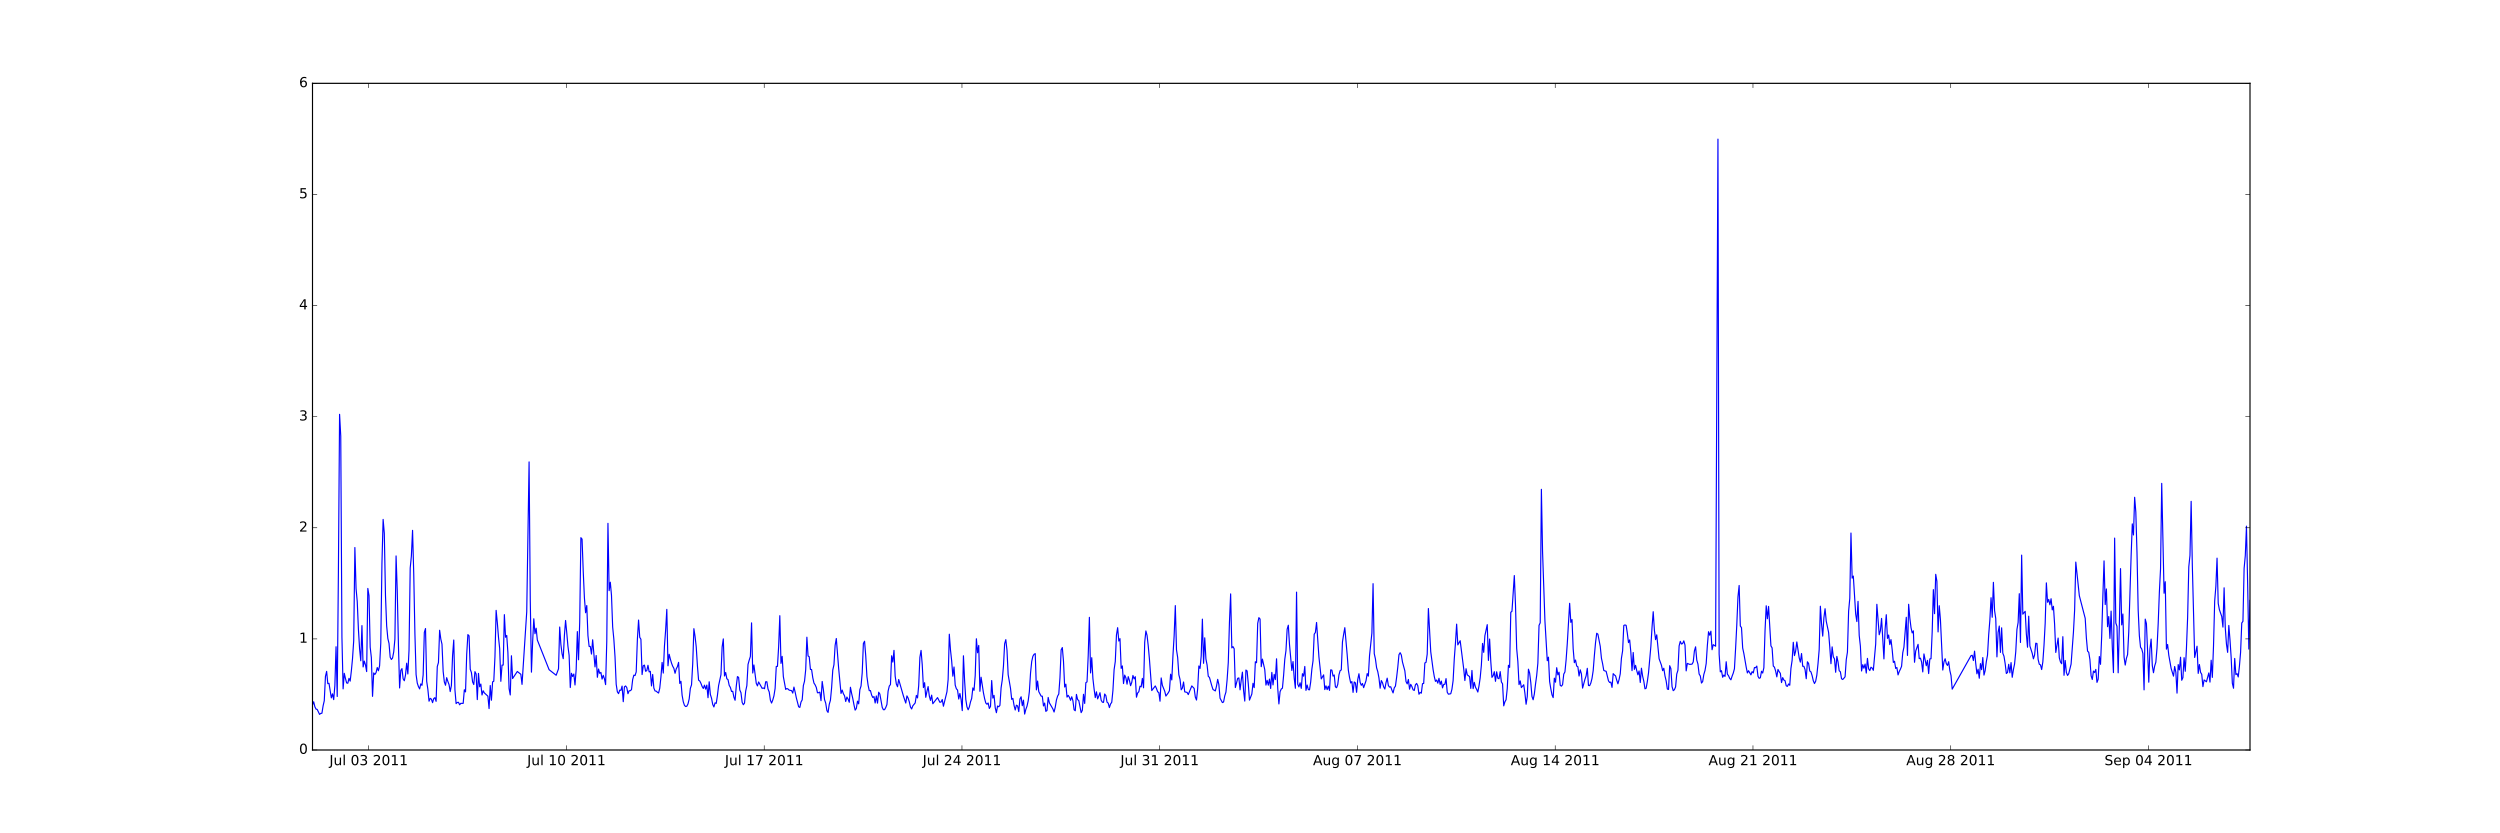 <?xml version="1.0" encoding="utf-8" standalone="no"?>
<!DOCTYPE svg PUBLIC "-//W3C//DTD SVG 1.1//EN"
  "http://www.w3.org/Graphics/SVG/1.1/DTD/svg11.dtd">
<!-- Created with matplotlib (http://matplotlib.org/) -->
<svg height="720pt" version="1.1" viewBox="0 0 2160 720" width="2160pt" xmlns="http://www.w3.org/2000/svg" xmlns:xlink="http://www.w3.org/1999/xlink">
 <defs>
  <style type="text/css">
*{stroke-linecap:butt;stroke-linejoin:round;stroke-miterlimit:100000;}
  </style>
 </defs>
 <g id="figure_1">
  <g id="patch_1">
   <path d="M 0 720 
L 2160 720 
L 2160 0 
L 0 0 
z
" style="fill:#ffffff;"/>
  </g>
  <g id="axes_1">
   <g id="patch_2">
    <path d="M 270 648 
L 1944 648 
L 1944 72 
L 270 72 
z
" style="fill:#ffffff;"/>
   </g>
   <g id="line2d_1">
    <path clip-path="url(#p580dc5f3f7)" d="M 270 609.079 
L 271.017 606.34 
L 272.034 610.63 
L 273.051 612.663 
L 274.068 612.937 
L 276.102 617.218 
L 277.119 616.416 
L 278.136 616.232 
L 279.153 609.891 
L 280.17 605.427 
L 281.187 584.408 
L 282.204 580.084 
L 283.221 590.672 
L 284.238 590.388 
L 286.272 602.959 
L 287.289 599.476 
L 288.306 604.457 
L 289.323 592.337 
L 290.34 558.814 
L 291.357 601.731 
L 292.374 494.921 
L 293.391 357.997 
L 294.408 376.814 
L 295.425 550.406 
L 296.442 595.16 
L 297.459 581.773 
L 298.476 586.234 
L 299.493 590.08 
L 300.51 590.304 
L 301.527 586.089 
L 302.544 588.49 
L 303.561 579.705 
L 304.578 568.989 
L 305.595 553.666 
L 306.612 473.089 
L 307.629 508.424 
L 308.646 519.641 
L 309.663 543.637 
L 310.68 560.477 
L 311.697 570.892 
L 312.714 540.552 
L 313.731 576.213 
L 314.748 571.201 
L 315.765 574.465 
L 316.783 580.229 
L 317.8 508.427 
L 318.817 514.654 
L 319.834 559.12 
L 320.851 568.184 
L 321.868 601.63 
L 322.885 581.424 
L 323.902 582.707 
L 324.919 581.135 
L 325.936 576.766 
L 326.953 579.529 
L 327.97 575.284 
L 328.987 555.552 
L 330.004 486.507 
L 331.021 448.785 
L 332.038 460.826 
L 333.055 514.648 
L 334.072 540.762 
L 335.089 551.649 
L 336.106 555.905 
L 337.123 567.832 
L 338.14 569.796 
L 339.157 568.539 
L 340.174 563.244 
L 341.191 552.228 
L 342.208 480.347 
L 343.225 510.473 
L 344.242 557.404 
L 345.259 594.37 
L 346.276 579.295 
L 347.293 577.671 
L 348.31 586.479 
L 349.327 588.154 
L 350.344 583.283 
L 351.361 573.021 
L 352.378 582.286 
L 353.395 561.686 
L 354.412 490.816 
L 355.429 480.425 
L 356.446 458.247 
L 357.463 495.507 
L 358.48 547.448 
L 359.497 582.838 
L 360.514 590.149 
L 361.531 593.2 
L 362.548 595.196 
L 363.565 590.89 
L 364.582 592.11 
L 365.599 583.116 
L 366.616 546.418 
L 367.633 543.07 
L 368.65 588.558 
L 369.667 595.563 
L 370.684 605.827 
L 371.701 603.367 
L 372.718 604.075 
L 373.735 607.091 
L 374.752 603.54 
L 375.769 602.804 
L 376.786 605.946 
L 377.803 575.959 
L 378.82 572.422 
L 379.837 544.554 
L 380.854 552.142 
L 381.871 556.537 
L 382.888 580.048 
L 383.905 589.185 
L 384.922 592.061 
L 385.939 585.52 
L 386.956 588.785 
L 387.973 591.499 
L 388.99 597.521 
L 390.007 592.273 
L 391.024 566.377 
L 392.041 552.989 
L 393.058 595.962 
L 394.075 607.904 
L 395.092 606.936 
L 396.109 606.795 
L 397.126 608.92 
L 398.143 607.683 
L 400.177 607.721 
L 401.194 595.958 
L 402.211 597.789 
L 403.228 565.362 
L 404.245 548.319 
L 405.262 549.354 
L 406.279 578.211 
L 407.296 581.022 
L 408.313 589.14 
L 409.33 591.424 
L 410.348 580.311 
L 411.365 582.334 
L 412.382 604.442 
L 413.399 581.825 
L 414.416 593.343 
L 415.433 591.011 
L 416.45 600.459 
L 417.467 596.83 
L 418.484 598.678 
L 421.535 601.477 
L 422.552 612.205 
L 423.569 592.318 
L 424.586 604.986 
L 425.603 589.117 
L 426.62 588.627 
L 427.637 567.544 
L 428.654 527.37 
L 429.671 537.837 
L 430.688 550.48 
L 431.705 560.297 
L 432.722 588.643 
L 433.739 574.69 
L 434.756 574.598 
L 435.773 531.073 
L 436.79 550.565 
L 437.807 549.017 
L 438.824 563.847 
L 439.841 594.918 
L 440.858 600.432 
L 441.875 566.607 
L 442.892 586.249 
L 446.96 580.166 
L 450.011 582.59 
L 451.028 591.298 
L 455.096 528.59 
L 457.13 399.112 
L 458.147 517.993 
L 459.164 580.718 
L 460.181 554.856 
L 461.198 534.658 
L 462.215 547.52 
L 463.232 542.795 
L 464.249 552.973 
L 474.419 578.618 
L 480.521 583.41 
L 482.555 577.853 
L 483.572 541.767 
L 484.589 556.692 
L 485.606 564.852 
L 486.623 569.086 
L 487.64 548.98 
L 488.657 536.117 
L 489.674 546.642 
L 490.691 558.358 
L 491.708 566.177 
L 492.725 594.012 
L 493.742 581.735 
L 494.759 584.489 
L 495.776 582.364 
L 496.793 591.814 
L 497.81 578.321 
L 498.827 545.714 
L 499.844 570.02 
L 500.861 537.588 
L 501.878 464.564 
L 502.896 465.769 
L 503.913 493.76 
L 504.93 516.573 
L 505.947 529.402 
L 506.964 523.195 
L 507.981 549.15 
L 508.998 558.477 
L 510.015 558.539 
L 511.032 565.102 
L 512.049 552.792 
L 514.083 576.192 
L 515.1 566.382 
L 516.117 585.165 
L 517.134 578.047 
L 518.151 581.758 
L 519.168 580.972 
L 520.185 586.725 
L 521.202 583.512 
L 522.219 586.429 
L 523.236 591.498 
L 524.253 553.99 
L 525.27 452.186 
L 526.287 510.317 
L 527.304 503.046 
L 528.321 514.39 
L 529.338 541.694 
L 530.355 552.218 
L 531.372 567.502 
L 532.389 591.214 
L 533.406 597.772 
L 534.423 599.288 
L 535.44 596.273 
L 536.457 596.436 
L 537.474 592.799 
L 538.491 606.25 
L 539.508 593.427 
L 540.525 592.669 
L 541.542 594.08 
L 542.559 599.359 
L 543.576 596.833 
L 544.593 596.77 
L 545.61 595.839 
L 546.627 587.142 
L 547.644 583.353 
L 548.661 583.672 
L 549.678 580.539 
L 550.695 552.426 
L 551.712 535.751 
L 552.729 550.646 
L 553.746 552.323 
L 554.763 582.794 
L 555.78 575.219 
L 556.797 574.658 
L 557.814 579.968 
L 558.831 579.407 
L 559.848 574.815 
L 560.865 580.502 
L 561.882 580.049 
L 562.899 592.636 
L 563.916 582.77 
L 564.933 594.491 
L 565.95 596.987 
L 566.967 597.153 
L 567.984 598.102 
L 569.001 598.784 
L 570.018 594.663 
L 571.035 585.013 
L 572.052 572.354 
L 573.069 581.512 
L 574.086 558.213 
L 575.103 544.411 
L 576.12 526.515 
L 577.137 575.22 
L 578.154 565.319 
L 579.171 569.379 
L 580.188 572.941 
L 581.205 575.607 
L 582.222 577.446 
L 583.239 581.708 
L 584.256 577.936 
L 585.273 575.999 
L 586.29 572.293 
L 587.307 590.46 
L 588.324 588.659 
L 589.341 600.707 
L 590.358 606.337 
L 591.375 609.415 
L 592.392 610.458 
L 593.409 610.166 
L 594.426 608.172 
L 595.443 603.914 
L 596.461 594.759 
L 597.478 591.701 
L 598.495 573.661 
L 599.512 543.193 
L 600.529 549.872 
L 601.546 558.969 
L 602.563 575.195 
L 603.58 587.676 
L 604.597 588.396 
L 605.614 590.446 
L 606.631 593.118 
L 607.648 594.822 
L 608.665 592.003 
L 609.682 595.397 
L 610.699 591.929 
L 611.716 602.81 
L 612.733 589.086 
L 613.75 599.993 
L 614.767 603.279 
L 615.784 608.617 
L 616.801 610.792 
L 617.818 607.268 
L 618.835 607.708 
L 619.852 600.897 
L 620.869 592.368 
L 622.903 582.905 
L 623.92 558.957 
L 624.937 552.029 
L 625.954 584.038 
L 626.971 581.035 
L 627.988 586.444 
L 629.005 587.191 
L 630.022 592.124 
L 631.039 593.941 
L 632.056 597.41 
L 633.073 597.285 
L 634.09 602.379 
L 635.107 605.02 
L 636.124 592.978 
L 637.141 584.59 
L 638.158 585.249 
L 639.175 596.155 
L 640.192 598.486 
L 641.209 606.79 
L 642.226 608.871 
L 643.243 607.539 
L 644.26 597.116 
L 645.277 592.387 
L 646.294 574.052 
L 647.311 570.379 
L 648.328 567.19 
L 649.345 538.178 
L 650.362 581.461 
L 651.379 574.542 
L 653.413 590.406 
L 654.43 592.6 
L 655.447 589.22 
L 658.498 594.728 
L 659.515 594.426 
L 660.532 595.021 
L 661.549 589.049 
L 662.566 589.046 
L 663.583 595.392 
L 664.6 597.843 
L 665.617 604.988 
L 666.634 607.427 
L 667.651 604.859 
L 668.668 601.262 
L 669.685 594.859 
L 670.702 575.822 
L 671.719 575.744 
L 672.736 558.802 
L 673.753 531.986 
L 674.77 573.153 
L 675.787 567.134 
L 676.804 584.562 
L 678.838 595.647 
L 679.855 594.861 
L 680.872 595.318 
L 681.889 596.318 
L 683.923 596.679 
L 684.94 598.823 
L 685.957 593.643 
L 686.974 597.838 
L 687.991 602.771 
L 690.026 610.652 
L 691.043 611.217 
L 692.06 606.561 
L 693.077 604.724 
L 694.094 592.394 
L 695.111 588.523 
L 696.128 578.556 
L 697.145 550.558 
L 698.162 566.758 
L 699.179 567.425 
L 700.196 578.366 
L 701.213 578.484 
L 702.23 585.503 
L 703.247 590.142 
L 704.264 591.719 
L 705.281 593.956 
L 706.298 598.557 
L 707.315 598.494 
L 708.332 597.986 
L 709.349 605.378 
L 710.366 588.798 
L 711.383 595.861 
L 712.4 604.467 
L 713.417 607.529 
L 714.434 614.013 
L 715.451 615.508 
L 716.468 608.553 
L 717.485 605.031 
L 718.502 594.323 
L 719.519 578.916 
L 720.536 574.349 
L 721.553 557.54 
L 722.57 551.689 
L 724.604 577.552 
L 726.638 599.1 
L 727.655 596.227 
L 728.672 599.381 
L 729.689 601.138 
L 730.706 606.066 
L 731.723 602.27 
L 732.74 604.04 
L 733.757 606.76 
L 734.774 593.808 
L 735.791 599.084 
L 736.808 603.532 
L 737.825 608.921 
L 738.842 613.549 
L 739.859 612.125 
L 740.876 605.836 
L 741.893 608.129 
L 742.91 595.903 
L 743.927 592.72 
L 744.944 581.4 
L 745.961 555.97 
L 746.978 554.032 
L 747.995 566.654 
L 749.012 584.421 
L 750.029 592.001 
L 751.046 596.758 
L 752.063 596.65 
L 753.08 600.533 
L 754.097 602.618 
L 755.114 601.855 
L 756.131 607.383 
L 757.148 601.314 
L 758.165 607.482 
L 759.182 598.08 
L 760.199 599.668 
L 762.233 611.124 
L 763.25 613.204 
L 764.267 613.181 
L 765.284 611.294 
L 766.301 608.731 
L 767.318 597.156 
L 768.335 592.777 
L 769.352 591.475 
L 770.369 566.614 
L 771.386 572.031 
L 772.403 561.939 
L 773.42 584.138 
L 774.437 590.999 
L 775.454 593.339 
L 776.471 587.107 
L 780.539 601.303 
L 782.574 607.431 
L 783.591 601.256 
L 784.608 603.134 
L 785.625 606.301 
L 786.642 610.875 
L 787.659 612.528 
L 788.676 609.831 
L 790.71 607.354 
L 791.727 600.85 
L 792.744 603.012 
L 793.761 592.267 
L 794.778 567.95 
L 795.795 561.967 
L 796.812 574.299 
L 797.829 594.039 
L 798.846 589.863 
L 799.863 602.481 
L 800.88 597.336 
L 801.897 593.218 
L 802.914 601.237 
L 803.931 605.142 
L 804.948 600.612 
L 805.965 608.015 
L 810.033 602.743 
L 812.067 606.774 
L 813.084 606.503 
L 814.101 604.394 
L 815.118 610.174 
L 818.169 597.649 
L 819.186 587.094 
L 820.203 547.975 
L 821.22 561.575 
L 822.237 571.015 
L 823.254 584.209 
L 824.271 576.294 
L 825.288 591.907 
L 826.305 595.099 
L 827.322 596.199 
L 828.339 603.948 
L 829.356 599.194 
L 830.373 604.304 
L 831.39 613.959 
L 832.407 566.626 
L 833.424 588.17 
L 834.441 604.327 
L 835.458 610.729 
L 836.475 613.228 
L 837.492 610.883 
L 838.509 606.459 
L 839.526 603.473 
L 840.543 594.364 
L 841.56 596.447 
L 842.577 583.82 
L 843.594 551.922 
L 844.611 563.977 
L 845.628 557.678 
L 846.645 597.272 
L 847.662 585.15 
L 849.696 598.627 
L 850.713 603.655 
L 851.73 607.414 
L 852.747 608.469 
L 853.764 607.401 
L 854.781 612.098 
L 855.798 610.34 
L 856.815 588.002 
L 857.832 603.143 
L 858.849 600.831 
L 859.866 611.432 
L 860.883 615.762 
L 861.9 610.007 
L 862.917 610.649 
L 863.934 609.416 
L 864.951 594.231 
L 865.968 587.301 
L 866.985 575.524 
L 868.002 556.215 
L 869.019 552.661 
L 870.036 561.857 
L 871.053 582.926 
L 873.087 594.782 
L 874.104 604.232 
L 875.122 603.419 
L 876.139 609.459 
L 877.156 613.441 
L 878.173 609.282 
L 879.19 609.946 
L 880.207 614.8 
L 881.224 603.956 
L 882.241 602.038 
L 883.258 609.709 
L 884.275 604.954 
L 885.292 616.949 
L 886.309 612.911 
L 887.326 610.166 
L 888.343 605.568 
L 889.36 597.61 
L 890.377 581.585 
L 891.394 571.538 
L 892.411 567.02 
L 893.428 565.327 
L 894.445 564.743 
L 895.462 596.05 
L 896.479 588.437 
L 897.496 597.528 
L 899.53 601.454 
L 900.547 601.514 
L 901.564 609.923 
L 902.581 607.455 
L 903.598 614.605 
L 904.615 613.857 
L 905.632 602.609 
L 906.649 607.234 
L 909.7 612.519 
L 910.717 615.17 
L 911.734 611.033 
L 912.751 604.835 
L 913.768 601.438 
L 914.785 599.627 
L 915.802 585.612 
L 916.819 561.557 
L 917.836 559.506 
L 918.853 571.27 
L 919.87 593.577 
L 920.887 591.128 
L 921.904 602.294 
L 922.921 600.779 
L 923.938 602.393 
L 924.955 605.061 
L 925.972 602.016 
L 926.989 605.456 
L 928.006 613.212 
L 929.023 614.076 
L 930.04 599.971 
L 931.057 604.441 
L 932.074 605.289 
L 934.108 615.708 
L 935.125 613.742 
L 936.142 599.888 
L 937.159 607.756 
L 938.176 589.805 
L 939.193 589.182 
L 940.21 566.473 
L 941.227 533.397 
L 942.244 581.402 
L 943.261 568.263 
L 944.278 586.32 
L 945.295 595.252 
L 946.312 602.716 
L 947.329 597.738 
L 948.346 603.825 
L 949.363 601.444 
L 950.38 598.486 
L 951.397 604.965 
L 952.414 606.658 
L 953.431 606.867 
L 954.448 599.632 
L 955.465 601.048 
L 956.482 606.679 
L 957.499 607.54 
L 958.516 611.345 
L 959.533 608.235 
L 960.55 606.777 
L 961.567 596.529 
L 962.584 578.587 
L 963.601 571.558 
L 964.618 548.642 
L 965.635 542.331 
L 966.652 553.841 
L 967.67 551.798 
L 968.687 577.448 
L 969.704 575.384 
L 970.721 590.576 
L 971.738 583.298 
L 972.755 585.624 
L 973.772 591.107 
L 974.789 584.648 
L 975.806 587.848 
L 976.823 592.424 
L 977.84 589.566 
L 978.857 583.603 
L 979.874 586.554 
L 980.891 584.673 
L 981.908 602.374 
L 982.925 598.757 
L 983.942 597.656 
L 984.959 592.89 
L 985.976 593.402 
L 986.993 586.131 
L 988.01 594.252 
L 989.027 554.884 
L 990.044 545.145 
L 991.061 549.027 
L 992.078 558.047 
L 993.095 569.364 
L 995.129 596.629 
L 998.18 592.668 
L 999.197 594.861 
L 1000.214 597.722 
L 1001.231 598.379 
L 1002.248 605.828 
L 1003.265 585.755 
L 1004.282 592.139 
L 1006.316 597.205 
L 1007.333 601.389 
L 1009.367 598.598 
L 1010.384 596.772 
L 1011.401 582.528 
L 1012.418 587.442 
L 1013.435 566.259 
L 1014.452 549.445 
L 1015.469 523.26 
L 1016.486 561.439 
L 1017.503 568.058 
L 1018.52 582.919 
L 1019.537 587.007 
L 1020.554 595.994 
L 1021.571 594.493 
L 1022.588 589.263 
L 1023.605 597.764 
L 1025.639 598.237 
L 1026.656 600.122 
L 1029.707 592.651 
L 1031.741 594.788 
L 1032.758 602.303 
L 1033.775 604.829 
L 1034.792 595.033 
L 1035.809 575.415 
L 1036.826 577.498 
L 1037.843 566.74 
L 1038.86 534.954 
L 1039.877 573.076 
L 1040.894 551.096 
L 1041.911 569.309 
L 1042.928 574.635 
L 1043.945 584.343 
L 1044.962 585.258 
L 1046.996 592.543 
L 1048.013 595.691 
L 1050.047 596.952 
L 1051.064 592.83 
L 1052.081 586.974 
L 1053.098 591.501 
L 1054.115 603.235 
L 1056.149 607.029 
L 1057.166 606.537 
L 1058.183 601.268 
L 1059.2 597.992 
L 1060.217 587.413 
L 1061.235 572.361 
L 1062.252 537.503 
L 1063.269 513.148 
L 1064.286 559.759 
L 1065.303 558.692 
L 1066.32 560.522 
L 1067.337 594.033 
L 1069.371 586.077 
L 1070.388 585.726 
L 1071.405 596.001 
L 1072.422 587.611 
L 1073.439 580.753 
L 1074.456 596.756 
L 1075.473 605.717 
L 1076.49 578.91 
L 1077.507 579.744 
L 1078.524 590.882 
L 1079.541 604.891 
L 1081.575 599.645 
L 1082.592 590.39 
L 1083.609 594.091 
L 1084.626 571.757 
L 1085.643 572.576 
L 1086.66 538.577 
L 1087.677 533.661 
L 1088.694 534.862 
L 1089.711 575.996 
L 1090.728 569.484 
L 1092.762 578.617 
L 1093.779 591.913 
L 1094.796 587.817 
L 1095.813 591.971 
L 1096.83 586.742 
L 1097.847 594.821 
L 1098.864 580.963 
L 1099.881 591.749 
L 1100.898 582.642 
L 1101.915 587.15 
L 1102.932 569.22 
L 1103.949 594.5 
L 1104.966 608.188 
L 1105.983 597.583 
L 1107 595.326 
L 1108.017 594.587 
L 1109.034 583.502 
L 1110.051 569.665 
L 1111.068 562.179 
L 1112.085 543.682 
L 1113.102 540.193 
L 1114.119 556.795 
L 1116.153 579.269 
L 1117.17 571.601 
L 1118.187 585.827 
L 1119.204 594.653 
L 1120.221 511.611 
L 1121.238 591.143 
L 1122.255 593.449 
L 1123.272 589.942 
L 1124.289 594.715 
L 1125.306 582.105 
L 1126.323 584.208 
L 1127.34 575.829 
L 1128.357 596.476 
L 1129.374 591.876 
L 1130.391 595.821 
L 1131.408 595.989 
L 1132.425 589.304 
L 1133.442 578.211 
L 1134.459 570.917 
L 1135.476 547.959 
L 1136.493 546.437 
L 1137.51 537.831 
L 1139.544 567.559 
L 1141.578 586.574 
L 1143.612 583.098 
L 1144.629 595.784 
L 1145.646 592.58 
L 1146.663 595.803 
L 1147.68 592.855 
L 1148.697 596.477 
L 1149.714 578.761 
L 1150.731 578.959 
L 1151.748 584.161 
L 1152.765 583.19 
L 1153.783 593.432 
L 1154.8 594.168 
L 1155.817 591.381 
L 1156.834 583.184 
L 1157.851 579.463 
L 1158.868 578.83 
L 1159.885 554.582 
L 1160.902 548.054 
L 1161.919 542.327 
L 1163.953 565.605 
L 1164.97 579.047 
L 1165.987 585.362 
L 1167.004 590.1 
L 1168.021 588.866 
L 1169.038 598.213 
L 1170.055 589.24 
L 1171.072 590.006 
L 1172.089 598.137 
L 1173.106 587.022 
L 1174.123 582.136 
L 1175.14 589.525 
L 1176.157 592.068 
L 1177.174 590.551 
L 1178.191 594.129 
L 1180.225 588.187 
L 1181.242 582.012 
L 1182.259 584.144 
L 1183.276 566.416 
L 1185.31 546.994 
L 1186.327 504.309 
L 1187.344 564.697 
L 1188.361 569.315 
L 1189.378 576.956 
L 1190.395 580.293 
L 1191.412 585.749 
L 1192.429 594.615 
L 1193.446 588.021 
L 1194.463 589.882 
L 1195.48 593.439 
L 1196.497 595.32 
L 1197.514 589.782 
L 1198.531 585.948 
L 1199.548 592.291 
L 1200.565 593.68 
L 1201.582 593.358 
L 1202.599 596.284 
L 1203.616 598.678 
L 1204.633 594.32 
L 1205.65 592.781 
L 1206.667 585.317 
L 1207.684 576.476 
L 1208.701 565.672 
L 1209.718 563.947 
L 1210.735 565.926 
L 1211.752 572.086 
L 1213.786 579.577 
L 1214.803 588.893 
L 1215.82 590.861 
L 1216.837 587.067 
L 1217.854 595.435 
L 1218.871 591.282 
L 1219.888 593.215 
L 1220.905 596.013 
L 1221.922 596.531 
L 1222.939 591.653 
L 1223.956 590.49 
L 1224.973 592.497 
L 1225.99 599.825 
L 1227.007 598.253 
L 1228.024 598.895 
L 1229.041 590.681 
L 1230.058 590.522 
L 1231.075 572.77 
L 1232.092 572.292 
L 1233.109 565.141 
L 1234.126 525.791 
L 1236.16 563.132 
L 1238.194 578.514 
L 1239.211 584.488 
L 1240.228 588.706 
L 1241.245 587.53 
L 1242.262 590.238 
L 1243.279 586.055 
L 1244.296 591.342 
L 1245.313 588.455 
L 1246.33 594.318 
L 1247.348 591.344 
L 1248.365 591.22 
L 1249.382 586.333 
L 1250.399 598.075 
L 1251.416 599.767 
L 1253.45 599.401 
L 1254.467 595.484 
L 1255.484 588.08 
L 1256.501 569.139 
L 1257.518 555.627 
L 1258.535 539.276 
L 1259.552 557.18 
L 1261.586 553.585 
L 1264.637 577.833 
L 1265.654 587.98 
L 1266.671 577.808 
L 1267.688 583.066 
L 1269.722 584.593 
L 1270.739 594.759 
L 1271.756 579.288 
L 1272.773 594.965 
L 1273.79 589.553 
L 1274.807 593.726 
L 1275.824 595.621 
L 1276.841 597.921 
L 1277.858 592.602 
L 1278.875 585.665 
L 1279.892 574.888 
L 1280.909 555.945 
L 1281.926 563.614 
L 1282.943 549.234 
L 1284.977 539.717 
L 1285.994 570.586 
L 1287.011 552.14 
L 1288.028 571.432 
L 1289.045 585.226 
L 1290.062 583.825 
L 1291.079 580.342 
L 1292.096 588.657 
L 1293.113 580.462 
L 1294.13 586.026 
L 1295.147 586.429 
L 1296.164 580.293 
L 1297.181 589.162 
L 1298.198 590.821 
L 1299.215 609.839 
L 1300.232 606.388 
L 1301.249 604.547 
L 1302.266 594.771 
L 1303.283 574.807 
L 1304.3 576.635 
L 1305.317 528.979 
L 1306.334 528.206 
L 1308.368 497.303 
L 1309.385 522.772 
L 1310.402 560.315 
L 1311.419 571.466 
L 1312.436 591.488 
L 1313.453 588.317 
L 1314.47 594.065 
L 1316.504 591.654 
L 1317.521 598.996 
L 1318.538 608.457 
L 1319.555 601.81 
L 1320.572 578.184 
L 1321.589 581.497 
L 1322.606 589.76 
L 1323.623 601.767 
L 1324.64 604.587 
L 1325.657 599.671 
L 1326.674 591.16 
L 1327.691 583.638 
L 1328.708 572.993 
L 1329.725 540.331 
L 1330.742 538.117 
L 1331.759 422.798 
L 1332.776 477.103 
L 1334.81 536.309 
L 1336.844 570.848 
L 1337.861 567.809 
L 1338.878 588.856 
L 1339.896 595.086 
L 1340.913 600.324 
L 1341.93 602.72 
L 1342.947 585.96 
L 1343.964 589.39 
L 1344.981 576.916 
L 1345.998 583.058 
L 1347.015 580.804 
L 1348.032 592.14 
L 1349.049 592.846 
L 1350.066 591.542 
L 1351.083 582.449 
L 1352.1 580.56 
L 1353.117 570.08 
L 1354.134 555.921 
L 1356.168 521.285 
L 1357.185 537.683 
L 1358.202 535.298 
L 1359.219 560.586 
L 1360.236 572.537 
L 1361.253 570.278 
L 1362.27 575.48 
L 1363.287 576.078 
L 1364.304 584.106 
L 1365.321 578.73 
L 1366.338 582.222 
L 1367.355 594.521 
L 1369.389 586.936 
L 1370.406 583.955 
L 1371.423 577.433 
L 1372.44 592.256 
L 1373.457 592.389 
L 1374.474 590.165 
L 1375.491 586.139 
L 1376.508 579.429 
L 1377.525 566.502 
L 1378.542 555.21 
L 1379.559 547.151 
L 1380.576 547.919 
L 1382.61 558.444 
L 1383.627 568.635 
L 1384.644 573.417 
L 1385.661 579.245 
L 1386.678 579.686 
L 1387.695 579.981 
L 1389.729 588.25 
L 1390.746 589.669 
L 1391.763 589.337 
L 1392.78 593.894 
L 1393.797 582.055 
L 1394.814 583.114 
L 1395.831 583.938 
L 1396.848 587.69 
L 1397.865 590.792 
L 1398.882 587.096 
L 1399.899 582.154 
L 1400.916 568.694 
L 1401.933 562.317 
L 1402.95 540.401 
L 1403.967 539.954 
L 1404.984 540.312 
L 1406.001 547.076 
L 1407.018 555.199 
L 1408.035 552.911 
L 1409.052 563.544 
L 1410.069 579.41 
L 1411.086 563.785 
L 1412.103 578.329 
L 1413.12 574.877 
L 1414.137 579.386 
L 1415.154 583.027 
L 1416.171 579.704 
L 1417.188 589.657 
L 1418.205 577.341 
L 1419.222 584.171 
L 1420.239 588.553 
L 1421.256 595.129 
L 1422.273 594.667 
L 1423.29 588.799 
L 1424.307 581.449 
L 1426.341 558.468 
L 1427.358 541.87 
L 1428.375 528.545 
L 1429.392 544.558 
L 1430.409 552.637 
L 1431.426 548.509 
L 1433.461 569.142 
L 1435.495 574.789 
L 1436.512 579.45 
L 1437.529 577.377 
L 1438.546 584.001 
L 1439.563 588.31 
L 1440.58 595.349 
L 1441.597 595.682 
L 1442.614 575.171 
L 1443.631 577.691 
L 1444.648 593.218 
L 1445.665 596.733 
L 1446.682 595.895 
L 1447.699 593.519 
L 1448.716 582.382 
L 1449.733 579.071 
L 1450.75 558.123 
L 1451.767 554.144 
L 1452.784 556.429 
L 1453.801 555.992 
L 1454.818 553.703 
L 1455.835 557.36 
L 1456.852 579.627 
L 1457.869 573.192 
L 1459.903 574.034 
L 1461.937 573.813 
L 1462.954 571.913 
L 1463.971 562.346 
L 1464.988 558.855 
L 1466.005 570.336 
L 1467.022 573.778 
L 1468.039 582.37 
L 1469.056 584.03 
L 1470.073 590.144 
L 1471.09 588.904 
L 1472.107 582.71 
L 1473.124 579.318 
L 1474.141 573.277 
L 1475.158 557.689 
L 1476.175 545.826 
L 1477.192 548.811 
L 1478.209 545.356 
L 1479.226 561.362 
L 1480.243 556.987 
L 1482.277 558.315 
L 1484.311 120.236 
L 1485.328 565.121 
L 1486.345 580.483 
L 1487.362 579.492 
L 1488.379 585.149 
L 1489.396 583.283 
L 1490.413 584.381 
L 1491.43 571.767 
L 1492.447 582.433 
L 1493.464 583.863 
L 1494.481 586.133 
L 1495.498 587.345 
L 1496.515 584.248 
L 1497.532 581.586 
L 1498.549 577.819 
L 1499.566 560.046 
L 1500.583 539.889 
L 1501.6 515.623 
L 1502.617 505.864 
L 1503.634 540.886 
L 1504.651 542.275 
L 1505.668 559.874 
L 1506.685 564.608 
L 1508.719 576.423 
L 1509.736 581.412 
L 1510.753 579.525 
L 1512.787 583.064 
L 1513.804 580.3 
L 1514.821 581.408 
L 1515.838 576.793 
L 1516.855 576.877 
L 1517.872 575.505 
L 1518.889 584.293 
L 1519.906 586.044 
L 1520.923 585.637 
L 1521.94 579.963 
L 1522.957 581.513 
L 1523.974 576.962 
L 1524.991 544.869 
L 1526.009 523.408 
L 1527.026 534.551 
L 1528.043 523.98 
L 1530.077 558.028 
L 1531.094 559.765 
L 1532.111 575.464 
L 1533.128 576.454 
L 1534.145 579.787 
L 1535.162 584.8 
L 1536.179 578.419 
L 1537.196 580.286 
L 1538.213 581.779 
L 1539.23 589.738 
L 1540.247 585.472 
L 1541.264 587.583 
L 1542.281 588.122 
L 1543.298 592.57 
L 1544.315 593.003 
L 1545.332 590.97 
L 1546.349 592.041 
L 1547.366 577.515 
L 1548.383 570.58 
L 1549.4 554.969 
L 1550.417 566.437 
L 1551.434 562.505 
L 1552.451 554.652 
L 1554.485 568.281 
L 1555.502 572.076 
L 1556.519 564.669 
L 1557.536 575.686 
L 1558.553 575.673 
L 1559.57 578.528 
L 1560.587 586.404 
L 1561.604 571.804 
L 1562.621 573.222 
L 1563.638 579.744 
L 1564.655 580.493 
L 1565.672 583.747 
L 1566.689 588.168 
L 1567.706 590.551 
L 1568.723 588.612 
L 1569.74 583.305 
L 1570.757 573.458 
L 1571.774 561.194 
L 1572.791 523.792 
L 1573.808 538.991 
L 1574.825 549.587 
L 1575.842 533.851 
L 1576.859 525.958 
L 1577.876 536.725 
L 1579.91 546.388 
L 1580.927 559.043 
L 1581.944 573.416 
L 1582.961 558.911 
L 1583.978 567.537 
L 1584.995 569.293 
L 1586.012 580.829 
L 1587.029 567.131 
L 1588.046 571.923 
L 1589.063 579.518 
L 1590.08 580.403 
L 1591.097 586.449 
L 1592.114 587.081 
L 1593.131 585.996 
L 1594.148 584.732 
L 1595.165 569.961 
L 1596.182 563.413 
L 1597.199 528.078 
L 1598.216 516.959 
L 1599.233 460.569 
L 1600.25 499.49 
L 1601.267 497.744 
L 1603.301 530.451 
L 1604.318 537.004 
L 1605.335 519.576 
L 1606.352 548.978 
L 1607.369 558.235 
L 1608.386 579.725 
L 1609.403 574.313 
L 1610.42 577.348 
L 1611.437 573.749 
L 1612.454 581.508 
L 1613.471 568.856 
L 1614.488 577.852 
L 1615.505 579.352 
L 1616.522 576.492 
L 1617.539 577.201 
L 1618.557 579.15 
L 1620.591 556.476 
L 1621.608 522.129 
L 1623.642 548.409 
L 1624.659 544.94 
L 1625.676 534.311 
L 1627.71 569.284 
L 1628.727 543.668 
L 1629.744 531.135 
L 1630.761 551.562 
L 1631.778 548.661 
L 1632.795 556.926 
L 1633.812 552.608 
L 1634.829 561.22 
L 1635.846 572.322 
L 1636.863 571.339 
L 1637.88 577.52 
L 1638.897 576.707 
L 1639.914 583.116 
L 1640.931 580.241 
L 1641.948 578.186 
L 1642.965 575.678 
L 1643.982 563.966 
L 1644.999 559.168 
L 1647.033 533.356 
L 1648.05 566.272 
L 1649.067 522.115 
L 1650.084 533.94 
L 1651.101 542.223 
L 1652.118 546.836 
L 1653.135 545.071 
L 1654.152 572.185 
L 1655.169 562.544 
L 1657.203 556.711 
L 1658.22 569.078 
L 1659.237 568.652 
L 1660.254 571.975 
L 1661.271 580.531 
L 1662.288 565.006 
L 1664.322 575.166 
L 1665.339 570.549 
L 1666.356 581.947 
L 1667.373 569.31 
L 1668.39 569.142 
L 1669.407 546.093 
L 1670.424 509.455 
L 1671.441 530.204 
L 1672.458 496.23 
L 1673.475 502.216 
L 1674.492 545.967 
L 1675.509 523.365 
L 1676.526 535.337 
L 1678.56 578.903 
L 1679.577 571.848 
L 1680.594 569.18 
L 1681.611 573.38 
L 1682.628 574.943 
L 1683.645 571.732 
L 1684.662 579.35 
L 1685.679 583.67 
L 1686.696 595.429 
L 1702.968 566.469 
L 1703.985 566.162 
L 1705.002 570.691 
L 1706.019 562.586 
L 1707.036 573.253 
L 1708.053 582.166 
L 1709.07 578.21 
L 1710.087 585.986 
L 1711.104 573.357 
L 1712.122 578.581 
L 1713.139 568.137 
L 1714.156 583.274 
L 1715.173 579.442 
L 1716.19 571.601 
L 1717.207 566.081 
L 1718.224 548.507 
L 1719.241 535.707 
L 1720.258 516.465 
L 1721.275 533.3 
L 1722.292 503.162 
L 1723.309 527.539 
L 1724.326 534.383 
L 1725.343 567.534 
L 1726.36 546.39 
L 1727.377 540.916 
L 1728.394 563.654 
L 1729.411 542.461 
L 1730.428 564.398 
L 1731.445 567.015 
L 1732.462 573.404 
L 1733.479 581.898 
L 1734.496 581.008 
L 1735.513 573.963 
L 1736.53 581.313 
L 1737.547 572.513 
L 1738.564 585.153 
L 1739.581 578.586 
L 1740.598 573.631 
L 1741.615 563.054 
L 1742.632 543.846 
L 1743.649 537.883 
L 1744.666 512.98 
L 1745.683 555.074 
L 1746.7 479.64 
L 1747.717 530.628 
L 1749.751 528.213 
L 1750.768 547.749 
L 1751.785 559.207 
L 1752.802 532.426 
L 1753.819 558.101 
L 1755.853 564.502 
L 1756.87 569.228 
L 1757.887 565.885 
L 1758.904 555.73 
L 1759.921 556.002 
L 1760.938 569.78 
L 1761.955 573.927 
L 1762.972 574.435 
L 1763.989 578.474 
L 1765.006 571.885 
L 1766.023 557.508 
L 1767.04 538.424 
L 1768.057 503.63 
L 1769.074 520.333 
L 1770.091 517.909 
L 1771.108 522.537 
L 1772.125 517.315 
L 1773.142 526.927 
L 1774.159 523.848 
L 1775.176 539.364 
L 1776.193 563.695 
L 1778.227 551.305 
L 1779.244 568.341 
L 1780.261 571.99 
L 1781.278 573.464 
L 1782.295 550.111 
L 1783.312 583.438 
L 1784.329 570.676 
L 1785.346 581.015 
L 1786.363 583.565 
L 1787.38 582.085 
L 1789.414 573.777 
L 1791.448 546.264 
L 1792.465 527.308 
L 1793.482 485.657 
L 1796.533 514.682 
L 1801.618 534.265 
L 1802.635 551.275 
L 1803.652 562.567 
L 1804.67 563.582 
L 1805.687 569.898 
L 1806.704 583.84 
L 1807.721 587.069 
L 1808.738 579.818 
L 1809.755 581.048 
L 1810.772 578.379 
L 1811.789 589.564 
L 1812.806 586.85 
L 1813.823 567.252 
L 1814.84 573.964 
L 1815.857 549.478 
L 1816.874 515.144 
L 1817.891 484.625 
L 1818.908 522.325 
L 1819.925 508.88 
L 1820.942 541.445 
L 1821.959 532.699 
L 1822.976 551.557 
L 1823.993 528.024 
L 1825.01 558.668 
L 1826.027 581.119 
L 1827.044 464.932 
L 1828.061 538.323 
L 1829.078 541.173 
L 1830.095 581.281 
L 1831.112 540.061 
L 1832.129 491.306 
L 1833.146 539.883 
L 1834.163 530.519 
L 1835.18 567.714 
L 1836.197 574.607 
L 1837.214 568.815 
L 1838.231 565.546 
L 1839.248 545.95 
L 1841.282 480.519 
L 1842.299 452.65 
L 1843.316 462.201 
L 1844.333 429.672 
L 1845.35 442.528 
L 1846.367 477.671 
L 1847.384 527.097 
L 1848.401 549.218 
L 1849.418 559.237 
L 1850.435 560.666 
L 1851.452 564.555 
L 1852.469 596.036 
L 1853.486 534.935 
L 1854.503 538.814 
L 1855.52 562.496 
L 1856.537 589.393 
L 1857.554 560.659 
L 1858.571 552.195 
L 1859.588 575.031 
L 1860.605 581.221 
L 1861.622 575.423 
L 1862.639 572.152 
L 1863.656 559.935 
L 1864.673 538.829 
L 1865.69 511.662 
L 1866.707 491.544 
L 1867.724 417.646 
L 1869.758 512.549 
L 1870.775 502.636 
L 1871.792 560.863 
L 1872.809 556.834 
L 1873.826 566.066 
L 1875.86 577.529 
L 1877.894 584.176 
L 1878.911 575.887 
L 1879.928 580.807 
L 1880.945 598.847 
L 1881.962 574.222 
L 1882.979 578.787 
L 1883.996 567.874 
L 1885.013 587.737 
L 1886.03 585.485 
L 1887.047 568.241 
L 1888.064 579.955 
L 1889.081 560.178 
L 1890.098 533.603 
L 1891.115 489.739 
L 1892.132 479.886 
L 1893.149 433.184 
L 1894.166 488.325 
L 1896.2 568.04 
L 1898.235 558.346 
L 1899.252 581.807 
L 1900.269 574.185 
L 1901.286 580.905 
L 1902.303 582.593 
L 1903.32 593.239 
L 1904.337 587.477 
L 1906.371 589.034 
L 1908.405 581.43 
L 1909.422 589.314 
L 1910.439 570.449 
L 1911.456 585.244 
L 1912.473 558.019 
L 1913.49 519.256 
L 1914.507 506.662 
L 1915.524 482.267 
L 1916.541 521.31 
L 1917.558 526.761 
L 1919.592 532.631 
L 1920.609 541.8 
L 1921.626 507.898 
L 1922.643 542.545 
L 1923.66 556.474 
L 1924.677 563.629 
L 1925.694 540.415 
L 1926.711 552.784 
L 1927.728 568.16 
L 1928.745 590.355 
L 1929.762 594.636 
L 1930.779 568.915 
L 1931.796 582.854 
L 1932.813 581.999 
L 1933.83 584.88 
L 1934.847 575.676 
L 1935.864 563.638 
L 1936.881 538.26 
L 1937.898 536.827 
L 1938.915 491.101 
L 1939.932 480.024 
L 1940.949 454.618 
L 1941.966 504.579 
L 1942.983 560.787 
L 1944 518.741 
L 1944 518.741 
" style="fill:none;stroke:#0000ff;stroke-linecap:square;"/>
   </g>
   <g id="line2d_2"/>
   <g id="patch_3">
    <path d="M 270 72 
L 1944 72 
" style="fill:none;stroke:#000000;stroke-linecap:square;stroke-linejoin:miter;"/>
   </g>
   <g id="patch_4">
    <path d="M 1944 648 
L 1944 72 
" style="fill:none;stroke:#000000;stroke-linecap:square;stroke-linejoin:miter;"/>
   </g>
   <g id="patch_5">
    <path d="M 270 648 
L 1944 648 
" style="fill:none;stroke:#000000;stroke-linecap:square;stroke-linejoin:miter;"/>
   </g>
   <g id="patch_6">
    <path d="M 270 648 
L 270 72 
" style="fill:none;stroke:#000000;stroke-linecap:square;stroke-linejoin:miter;"/>
   </g>
   <g id="matplotlib.axis_1">
    <g id="xtick_1">
     <g id="line2d_3">
      <defs>
       <path d="M 0 0 
L 0 -4 
" id="m72f5baaeda" style="stroke:#000000;stroke-width:0.5;"/>
      </defs>
      <g>
       <use style="stroke:#000000;stroke-width:0.5;" x="318.562" xlink:href="#m72f5baaeda" y="648.0"/>
      </g>
     </g>
     <g id="line2d_4">
      <defs>
       <path d="M 0 0 
L 0 4 
" id="m02198cb6b7" style="stroke:#000000;stroke-width:0.5;"/>
      </defs>
      <g>
       <use style="stroke:#000000;stroke-width:0.5;" x="318.562" xlink:href="#m02198cb6b7" y="72.0"/>
      </g>
     </g>
     <g id="text_1">
      <!-- Jul 03 2011 -->
      <defs>
       <path d="M 19.188 8.297 
L 53.609 8.297 
L 53.609 0 
L 7.328 0 
L 7.328 8.297 
Q 12.938 14.109 22.625 23.891 
Q 32.328 33.688 34.812 36.531 
Q 39.547 41.844 41.422 45.531 
Q 43.312 49.219 43.312 52.781 
Q 43.312 58.594 39.234 62.25 
Q 35.156 65.922 28.609 65.922 
Q 23.969 65.922 18.812 64.312 
Q 13.672 62.703 7.812 59.422 
L 7.812 69.391 
Q 13.766 71.781 18.938 73 
Q 24.125 74.219 28.422 74.219 
Q 39.75 74.219 46.484 68.547 
Q 53.219 62.891 53.219 53.422 
Q 53.219 48.922 51.531 44.891 
Q 49.859 40.875 45.406 35.406 
Q 44.188 33.984 37.641 27.219 
Q 31.109 20.453 19.188 8.297 
" id="BitstreamVeraSans-Roman-32"/>
       <path id="BitstreamVeraSans-Roman-20"/>
       <path d="M 31.781 66.406 
Q 24.172 66.406 20.328 58.906 
Q 16.5 51.422 16.5 36.375 
Q 16.5 21.391 20.328 13.891 
Q 24.172 6.391 31.781 6.391 
Q 39.453 6.391 43.281 13.891 
Q 47.125 21.391 47.125 36.375 
Q 47.125 51.422 43.281 58.906 
Q 39.453 66.406 31.781 66.406 
M 31.781 74.219 
Q 44.047 74.219 50.516 64.516 
Q 56.984 54.828 56.984 36.375 
Q 56.984 17.969 50.516 8.266 
Q 44.047 -1.422 31.781 -1.422 
Q 19.531 -1.422 13.062 8.266 
Q 6.594 17.969 6.594 36.375 
Q 6.594 54.828 13.062 64.516 
Q 19.531 74.219 31.781 74.219 
" id="BitstreamVeraSans-Roman-30"/>
       <path d="M 12.406 8.297 
L 28.516 8.297 
L 28.516 63.922 
L 10.984 60.406 
L 10.984 69.391 
L 28.422 72.906 
L 38.281 72.906 
L 38.281 8.297 
L 54.391 8.297 
L 54.391 0 
L 12.406 0 
z
" id="BitstreamVeraSans-Roman-31"/>
       <path d="M 9.812 72.906 
L 19.672 72.906 
L 19.672 5.078 
Q 19.672 -8.109 14.672 -14.062 
Q 9.672 -20.016 -1.422 -20.016 
L -5.172 -20.016 
L -5.172 -11.719 
L -2.094 -11.719 
Q 4.438 -11.719 7.125 -8.047 
Q 9.812 -4.391 9.812 5.078 
z
" id="BitstreamVeraSans-Roman-4a"/>
       <path d="M 40.578 39.312 
Q 47.656 37.797 51.625 33 
Q 55.609 28.219 55.609 21.188 
Q 55.609 10.406 48.188 4.484 
Q 40.766 -1.422 27.094 -1.422 
Q 22.516 -1.422 17.656 -0.516 
Q 12.797 0.391 7.625 2.203 
L 7.625 11.719 
Q 11.719 9.328 16.594 8.109 
Q 21.484 6.891 26.812 6.891 
Q 36.078 6.891 40.938 10.547 
Q 45.797 14.203 45.797 21.188 
Q 45.797 27.641 41.281 31.266 
Q 36.766 34.906 28.719 34.906 
L 20.219 34.906 
L 20.219 43.016 
L 29.109 43.016 
Q 36.375 43.016 40.234 45.922 
Q 44.094 48.828 44.094 54.297 
Q 44.094 59.906 40.109 62.906 
Q 36.141 65.922 28.719 65.922 
Q 24.656 65.922 20.016 65.031 
Q 15.375 64.156 9.812 62.312 
L 9.812 71.094 
Q 15.438 72.656 20.344 73.438 
Q 25.25 74.219 29.594 74.219 
Q 40.828 74.219 47.359 69.109 
Q 53.906 64.016 53.906 55.328 
Q 53.906 49.266 50.438 45.094 
Q 46.969 40.922 40.578 39.312 
" id="BitstreamVeraSans-Roman-33"/>
       <path d="M 9.422 75.984 
L 18.406 75.984 
L 18.406 0 
L 9.422 0 
z
" id="BitstreamVeraSans-Roman-6c"/>
       <path d="M 8.5 21.578 
L 8.5 54.688 
L 17.484 54.688 
L 17.484 21.922 
Q 17.484 14.156 20.5 10.266 
Q 23.531 6.391 29.594 6.391 
Q 36.859 6.391 41.078 11.031 
Q 45.312 15.672 45.312 23.688 
L 45.312 54.688 
L 54.297 54.688 
L 54.297 0 
L 45.312 0 
L 45.312 8.406 
Q 42.047 3.422 37.719 1 
Q 33.406 -1.422 27.688 -1.422 
Q 18.266 -1.422 13.375 4.438 
Q 8.5 10.297 8.5 21.578 
" id="BitstreamVeraSans-Roman-75"/>
      </defs>
      <g transform="translate(284.604 661.118)scale(0.12 -0.12)">
       <use xlink:href="#BitstreamVeraSans-Roman-4a"/>
       <use x="29.492" xlink:href="#BitstreamVeraSans-Roman-75"/>
       <use x="92.871" xlink:href="#BitstreamVeraSans-Roman-6c"/>
       <use x="120.654" xlink:href="#BitstreamVeraSans-Roman-20"/>
       <use x="152.441" xlink:href="#BitstreamVeraSans-Roman-30"/>
       <use x="216.064" xlink:href="#BitstreamVeraSans-Roman-33"/>
       <use x="279.688" xlink:href="#BitstreamVeraSans-Roman-20"/>
       <use x="311.475" xlink:href="#BitstreamVeraSans-Roman-32"/>
       <use x="375.098" xlink:href="#BitstreamVeraSans-Roman-30"/>
       <use x="438.721" xlink:href="#BitstreamVeraSans-Roman-31"/>
       <use x="502.344" xlink:href="#BitstreamVeraSans-Roman-31"/>
      </g>
     </g>
    </g>
    <g id="xtick_2">
     <g id="line2d_5">
      <g>
       <use style="stroke:#000000;stroke-width:0.5;" x="489.42" xlink:href="#m72f5baaeda" y="648.0"/>
      </g>
     </g>
     <g id="line2d_6">
      <g>
       <use style="stroke:#000000;stroke-width:0.5;" x="489.42" xlink:href="#m02198cb6b7" y="72.0"/>
      </g>
     </g>
     <g id="text_2">
      <!-- Jul 10 2011 -->
      <g transform="translate(455.462 661.118)scale(0.12 -0.12)">
       <use xlink:href="#BitstreamVeraSans-Roman-4a"/>
       <use x="29.492" xlink:href="#BitstreamVeraSans-Roman-75"/>
       <use x="92.871" xlink:href="#BitstreamVeraSans-Roman-6c"/>
       <use x="120.654" xlink:href="#BitstreamVeraSans-Roman-20"/>
       <use x="152.441" xlink:href="#BitstreamVeraSans-Roman-31"/>
       <use x="216.064" xlink:href="#BitstreamVeraSans-Roman-30"/>
       <use x="279.688" xlink:href="#BitstreamVeraSans-Roman-20"/>
       <use x="311.475" xlink:href="#BitstreamVeraSans-Roman-32"/>
       <use x="375.098" xlink:href="#BitstreamVeraSans-Roman-30"/>
       <use x="438.721" xlink:href="#BitstreamVeraSans-Roman-31"/>
       <use x="502.344" xlink:href="#BitstreamVeraSans-Roman-31"/>
      </g>
     </g>
    </g>
    <g id="xtick_3">
     <g id="line2d_7">
      <g>
       <use style="stroke:#000000;stroke-width:0.5;" x="660.278" xlink:href="#m72f5baaeda" y="648.0"/>
      </g>
     </g>
     <g id="line2d_8">
      <g>
       <use style="stroke:#000000;stroke-width:0.5;" x="660.278" xlink:href="#m02198cb6b7" y="72.0"/>
      </g>
     </g>
     <g id="text_3">
      <!-- Jul 17 2011 -->
      <defs>
       <path d="M 8.203 72.906 
L 55.078 72.906 
L 55.078 68.703 
L 28.609 0 
L 18.312 0 
L 43.219 64.594 
L 8.203 64.594 
z
" id="BitstreamVeraSans-Roman-37"/>
      </defs>
      <g transform="translate(626.32 661.118)scale(0.12 -0.12)">
       <use xlink:href="#BitstreamVeraSans-Roman-4a"/>
       <use x="29.492" xlink:href="#BitstreamVeraSans-Roman-75"/>
       <use x="92.871" xlink:href="#BitstreamVeraSans-Roman-6c"/>
       <use x="120.654" xlink:href="#BitstreamVeraSans-Roman-20"/>
       <use x="152.441" xlink:href="#BitstreamVeraSans-Roman-31"/>
       <use x="216.064" xlink:href="#BitstreamVeraSans-Roman-37"/>
       <use x="279.688" xlink:href="#BitstreamVeraSans-Roman-20"/>
       <use x="311.475" xlink:href="#BitstreamVeraSans-Roman-32"/>
       <use x="375.098" xlink:href="#BitstreamVeraSans-Roman-30"/>
       <use x="438.721" xlink:href="#BitstreamVeraSans-Roman-31"/>
       <use x="502.344" xlink:href="#BitstreamVeraSans-Roman-31"/>
      </g>
     </g>
    </g>
    <g id="xtick_4">
     <g id="line2d_9">
      <g>
       <use style="stroke:#000000;stroke-width:0.5;" x="831.136" xlink:href="#m72f5baaeda" y="648.0"/>
      </g>
     </g>
     <g id="line2d_10">
      <g>
       <use style="stroke:#000000;stroke-width:0.5;" x="831.136" xlink:href="#m02198cb6b7" y="72.0"/>
      </g>
     </g>
     <g id="text_4">
      <!-- Jul 24 2011 -->
      <defs>
       <path d="M 37.797 64.312 
L 12.891 25.391 
L 37.797 25.391 
z
M 35.203 72.906 
L 47.609 72.906 
L 47.609 25.391 
L 58.016 25.391 
L 58.016 17.188 
L 47.609 17.188 
L 47.609 0 
L 37.797 0 
L 37.797 17.188 
L 4.891 17.188 
L 4.891 26.703 
z
" id="BitstreamVeraSans-Roman-34"/>
      </defs>
      <g transform="translate(797.177 661.118)scale(0.12 -0.12)">
       <use xlink:href="#BitstreamVeraSans-Roman-4a"/>
       <use x="29.492" xlink:href="#BitstreamVeraSans-Roman-75"/>
       <use x="92.871" xlink:href="#BitstreamVeraSans-Roman-6c"/>
       <use x="120.654" xlink:href="#BitstreamVeraSans-Roman-20"/>
       <use x="152.441" xlink:href="#BitstreamVeraSans-Roman-32"/>
       <use x="216.064" xlink:href="#BitstreamVeraSans-Roman-34"/>
       <use x="279.688" xlink:href="#BitstreamVeraSans-Roman-20"/>
       <use x="311.475" xlink:href="#BitstreamVeraSans-Roman-32"/>
       <use x="375.098" xlink:href="#BitstreamVeraSans-Roman-30"/>
       <use x="438.721" xlink:href="#BitstreamVeraSans-Roman-31"/>
       <use x="502.344" xlink:href="#BitstreamVeraSans-Roman-31"/>
      </g>
     </g>
    </g>
    <g id="xtick_5">
     <g id="line2d_11">
      <g>
       <use style="stroke:#000000;stroke-width:0.5;" x="1001.993" xlink:href="#m72f5baaeda" y="648.0"/>
      </g>
     </g>
     <g id="line2d_12">
      <g>
       <use style="stroke:#000000;stroke-width:0.5;" x="1001.993" xlink:href="#m02198cb6b7" y="72.0"/>
      </g>
     </g>
     <g id="text_5">
      <!-- Jul 31 2011 -->
      <g transform="translate(968.035 661.118)scale(0.12 -0.12)">
       <use xlink:href="#BitstreamVeraSans-Roman-4a"/>
       <use x="29.492" xlink:href="#BitstreamVeraSans-Roman-75"/>
       <use x="92.871" xlink:href="#BitstreamVeraSans-Roman-6c"/>
       <use x="120.654" xlink:href="#BitstreamVeraSans-Roman-20"/>
       <use x="152.441" xlink:href="#BitstreamVeraSans-Roman-33"/>
       <use x="216.064" xlink:href="#BitstreamVeraSans-Roman-31"/>
       <use x="279.688" xlink:href="#BitstreamVeraSans-Roman-20"/>
       <use x="311.475" xlink:href="#BitstreamVeraSans-Roman-32"/>
       <use x="375.098" xlink:href="#BitstreamVeraSans-Roman-30"/>
       <use x="438.721" xlink:href="#BitstreamVeraSans-Roman-31"/>
       <use x="502.344" xlink:href="#BitstreamVeraSans-Roman-31"/>
      </g>
     </g>
    </g>
    <g id="xtick_6">
     <g id="line2d_13">
      <g>
       <use style="stroke:#000000;stroke-width:0.5;" x="1172.851" xlink:href="#m72f5baaeda" y="648.0"/>
      </g>
     </g>
     <g id="line2d_14">
      <g>
       <use style="stroke:#000000;stroke-width:0.5;" x="1172.851" xlink:href="#m02198cb6b7" y="72.0"/>
      </g>
     </g>
     <g id="text_6">
      <!-- Aug 07 2011 -->
      <defs>
       <path d="M 45.406 27.984 
Q 45.406 37.75 41.375 43.109 
Q 37.359 48.484 30.078 48.484 
Q 22.859 48.484 18.828 43.109 
Q 14.797 37.75 14.797 27.984 
Q 14.797 18.266 18.828 12.891 
Q 22.859 7.516 30.078 7.516 
Q 37.359 7.516 41.375 12.891 
Q 45.406 18.266 45.406 27.984 
M 54.391 6.781 
Q 54.391 -7.172 48.188 -13.984 
Q 42 -20.797 29.203 -20.797 
Q 24.469 -20.797 20.266 -20.094 
Q 16.062 -19.391 12.109 -17.922 
L 12.109 -9.188 
Q 16.062 -11.328 19.922 -12.344 
Q 23.781 -13.375 27.781 -13.375 
Q 36.625 -13.375 41.016 -8.766 
Q 45.406 -4.156 45.406 5.172 
L 45.406 9.625 
Q 42.625 4.781 38.281 2.391 
Q 33.938 0 27.875 0 
Q 17.828 0 11.672 7.656 
Q 5.516 15.328 5.516 27.984 
Q 5.516 40.672 11.672 48.328 
Q 17.828 56 27.875 56 
Q 33.938 56 38.281 53.609 
Q 42.625 51.219 45.406 46.391 
L 45.406 54.688 
L 54.391 54.688 
z
" id="BitstreamVeraSans-Roman-67"/>
       <path d="M 34.188 63.188 
L 20.797 26.906 
L 47.609 26.906 
z
M 28.609 72.906 
L 39.797 72.906 
L 67.578 0 
L 57.328 0 
L 50.688 18.703 
L 17.828 18.703 
L 11.188 0 
L 0.781 0 
z
" id="BitstreamVeraSans-Roman-41"/>
      </defs>
      <g transform="translate(1134.416 661.118)scale(0.12 -0.12)">
       <use xlink:href="#BitstreamVeraSans-Roman-41"/>
       <use x="68.408" xlink:href="#BitstreamVeraSans-Roman-75"/>
       <use x="131.787" xlink:href="#BitstreamVeraSans-Roman-67"/>
       <use x="195.264" xlink:href="#BitstreamVeraSans-Roman-20"/>
       <use x="227.051" xlink:href="#BitstreamVeraSans-Roman-30"/>
       <use x="290.674" xlink:href="#BitstreamVeraSans-Roman-37"/>
       <use x="354.297" xlink:href="#BitstreamVeraSans-Roman-20"/>
       <use x="386.084" xlink:href="#BitstreamVeraSans-Roman-32"/>
       <use x="449.707" xlink:href="#BitstreamVeraSans-Roman-30"/>
       <use x="513.33" xlink:href="#BitstreamVeraSans-Roman-31"/>
       <use x="576.953" xlink:href="#BitstreamVeraSans-Roman-31"/>
      </g>
     </g>
    </g>
    <g id="xtick_7">
     <g id="line2d_15">
      <g>
       <use style="stroke:#000000;stroke-width:0.5;" x="1343.709" xlink:href="#m72f5baaeda" y="648.0"/>
      </g>
     </g>
     <g id="line2d_16">
      <g>
       <use style="stroke:#000000;stroke-width:0.5;" x="1343.709" xlink:href="#m02198cb6b7" y="72.0"/>
      </g>
     </g>
     <g id="text_7">
      <!-- Aug 14 2011 -->
      <g transform="translate(1305.274 661.118)scale(0.12 -0.12)">
       <use xlink:href="#BitstreamVeraSans-Roman-41"/>
       <use x="68.408" xlink:href="#BitstreamVeraSans-Roman-75"/>
       <use x="131.787" xlink:href="#BitstreamVeraSans-Roman-67"/>
       <use x="195.264" xlink:href="#BitstreamVeraSans-Roman-20"/>
       <use x="227.051" xlink:href="#BitstreamVeraSans-Roman-31"/>
       <use x="290.674" xlink:href="#BitstreamVeraSans-Roman-34"/>
       <use x="354.297" xlink:href="#BitstreamVeraSans-Roman-20"/>
       <use x="386.084" xlink:href="#BitstreamVeraSans-Roman-32"/>
       <use x="449.707" xlink:href="#BitstreamVeraSans-Roman-30"/>
       <use x="513.33" xlink:href="#BitstreamVeraSans-Roman-31"/>
       <use x="576.953" xlink:href="#BitstreamVeraSans-Roman-31"/>
      </g>
     </g>
    </g>
    <g id="xtick_8">
     <g id="line2d_17">
      <g>
       <use style="stroke:#000000;stroke-width:0.5;" x="1514.567" xlink:href="#m72f5baaeda" y="648.0"/>
      </g>
     </g>
     <g id="line2d_18">
      <g>
       <use style="stroke:#000000;stroke-width:0.5;" x="1514.567" xlink:href="#m02198cb6b7" y="72.0"/>
      </g>
     </g>
     <g id="text_8">
      <!-- Aug 21 2011 -->
      <g transform="translate(1476.132 661.118)scale(0.12 -0.12)">
       <use xlink:href="#BitstreamVeraSans-Roman-41"/>
       <use x="68.408" xlink:href="#BitstreamVeraSans-Roman-75"/>
       <use x="131.787" xlink:href="#BitstreamVeraSans-Roman-67"/>
       <use x="195.264" xlink:href="#BitstreamVeraSans-Roman-20"/>
       <use x="227.051" xlink:href="#BitstreamVeraSans-Roman-32"/>
       <use x="290.674" xlink:href="#BitstreamVeraSans-Roman-31"/>
       <use x="354.297" xlink:href="#BitstreamVeraSans-Roman-20"/>
       <use x="386.084" xlink:href="#BitstreamVeraSans-Roman-32"/>
       <use x="449.707" xlink:href="#BitstreamVeraSans-Roman-30"/>
       <use x="513.33" xlink:href="#BitstreamVeraSans-Roman-31"/>
       <use x="576.953" xlink:href="#BitstreamVeraSans-Roman-31"/>
      </g>
     </g>
    </g>
    <g id="xtick_9">
     <g id="line2d_19">
      <g>
       <use style="stroke:#000000;stroke-width:0.5;" x="1685.425" xlink:href="#m72f5baaeda" y="648.0"/>
      </g>
     </g>
     <g id="line2d_20">
      <g>
       <use style="stroke:#000000;stroke-width:0.5;" x="1685.425" xlink:href="#m02198cb6b7" y="72.0"/>
      </g>
     </g>
     <g id="text_9">
      <!-- Aug 28 2011 -->
      <defs>
       <path d="M 31.781 34.625 
Q 24.75 34.625 20.719 30.859 
Q 16.703 27.094 16.703 20.516 
Q 16.703 13.922 20.719 10.156 
Q 24.75 6.391 31.781 6.391 
Q 38.812 6.391 42.859 10.172 
Q 46.922 13.969 46.922 20.516 
Q 46.922 27.094 42.891 30.859 
Q 38.875 34.625 31.781 34.625 
M 21.922 38.812 
Q 15.578 40.375 12.031 44.719 
Q 8.5 49.078 8.5 55.328 
Q 8.5 64.062 14.719 69.141 
Q 20.953 74.219 31.781 74.219 
Q 42.672 74.219 48.875 69.141 
Q 55.078 64.062 55.078 55.328 
Q 55.078 49.078 51.531 44.719 
Q 48 40.375 41.703 38.812 
Q 48.828 37.156 52.797 32.312 
Q 56.781 27.484 56.781 20.516 
Q 56.781 9.906 50.312 4.234 
Q 43.844 -1.422 31.781 -1.422 
Q 19.734 -1.422 13.25 4.234 
Q 6.781 9.906 6.781 20.516 
Q 6.781 27.484 10.781 32.312 
Q 14.797 37.156 21.922 38.812 
M 18.312 54.391 
Q 18.312 48.734 21.844 45.562 
Q 25.391 42.391 31.781 42.391 
Q 38.141 42.391 41.719 45.562 
Q 45.312 48.734 45.312 54.391 
Q 45.312 60.062 41.719 63.234 
Q 38.141 66.406 31.781 66.406 
Q 25.391 66.406 21.844 63.234 
Q 18.312 60.062 18.312 54.391 
" id="BitstreamVeraSans-Roman-38"/>
      </defs>
      <g transform="translate(1646.99 661.118)scale(0.12 -0.12)">
       <use xlink:href="#BitstreamVeraSans-Roman-41"/>
       <use x="68.408" xlink:href="#BitstreamVeraSans-Roman-75"/>
       <use x="131.787" xlink:href="#BitstreamVeraSans-Roman-67"/>
       <use x="195.264" xlink:href="#BitstreamVeraSans-Roman-20"/>
       <use x="227.051" xlink:href="#BitstreamVeraSans-Roman-32"/>
       <use x="290.674" xlink:href="#BitstreamVeraSans-Roman-38"/>
       <use x="354.297" xlink:href="#BitstreamVeraSans-Roman-20"/>
       <use x="386.084" xlink:href="#BitstreamVeraSans-Roman-32"/>
       <use x="449.707" xlink:href="#BitstreamVeraSans-Roman-30"/>
       <use x="513.33" xlink:href="#BitstreamVeraSans-Roman-31"/>
       <use x="576.953" xlink:href="#BitstreamVeraSans-Roman-31"/>
      </g>
     </g>
    </g>
    <g id="xtick_10">
     <g id="line2d_21">
      <g>
       <use style="stroke:#000000;stroke-width:0.5;" x="1856.283" xlink:href="#m72f5baaeda" y="648.0"/>
      </g>
     </g>
     <g id="line2d_22">
      <g>
       <use style="stroke:#000000;stroke-width:0.5;" x="1856.283" xlink:href="#m02198cb6b7" y="72.0"/>
      </g>
     </g>
     <g id="text_10">
      <!-- Sep 04 2011 -->
      <defs>
       <path d="M 56.203 29.594 
L 56.203 25.203 
L 14.891 25.203 
Q 15.484 15.922 20.484 11.062 
Q 25.484 6.203 34.422 6.203 
Q 39.594 6.203 44.453 7.469 
Q 49.312 8.734 54.109 11.281 
L 54.109 2.781 
Q 49.266 0.734 44.188 -0.344 
Q 39.109 -1.422 33.891 -1.422 
Q 20.797 -1.422 13.156 6.188 
Q 5.516 13.812 5.516 26.812 
Q 5.516 40.234 12.766 48.109 
Q 20.016 56 32.328 56 
Q 43.359 56 49.781 48.891 
Q 56.203 41.797 56.203 29.594 
M 47.219 32.234 
Q 47.125 39.594 43.094 43.984 
Q 39.062 48.391 32.422 48.391 
Q 24.906 48.391 20.391 44.141 
Q 15.875 39.891 15.188 32.172 
z
" id="BitstreamVeraSans-Roman-65"/>
       <path d="M 53.516 70.516 
L 53.516 60.891 
Q 47.906 63.578 42.922 64.891 
Q 37.938 66.219 33.297 66.219 
Q 25.25 66.219 20.875 63.094 
Q 16.5 59.969 16.5 54.203 
Q 16.5 49.359 19.406 46.891 
Q 22.312 44.438 30.422 42.922 
L 36.375 41.703 
Q 47.406 39.594 52.656 34.297 
Q 57.906 29 57.906 20.125 
Q 57.906 9.516 50.797 4.047 
Q 43.703 -1.422 29.984 -1.422 
Q 24.812 -1.422 18.969 -0.25 
Q 13.141 0.922 6.891 3.219 
L 6.891 13.375 
Q 12.891 10.016 18.656 8.297 
Q 24.422 6.594 29.984 6.594 
Q 38.422 6.594 43.016 9.906 
Q 47.609 13.234 47.609 19.391 
Q 47.609 24.75 44.312 27.781 
Q 41.016 30.812 33.5 32.328 
L 27.484 33.5 
Q 16.453 35.688 11.516 40.375 
Q 6.594 45.062 6.594 53.422 
Q 6.594 63.094 13.406 68.656 
Q 20.219 74.219 32.172 74.219 
Q 37.312 74.219 42.625 73.281 
Q 47.953 72.359 53.516 70.516 
" id="BitstreamVeraSans-Roman-53"/>
       <path d="M 18.109 8.203 
L 18.109 -20.797 
L 9.078 -20.797 
L 9.078 54.688 
L 18.109 54.688 
L 18.109 46.391 
Q 20.953 51.266 25.266 53.625 
Q 29.594 56 35.594 56 
Q 45.562 56 51.781 48.094 
Q 58.016 40.188 58.016 27.297 
Q 58.016 14.406 51.781 6.484 
Q 45.562 -1.422 35.594 -1.422 
Q 29.594 -1.422 25.266 0.953 
Q 20.953 3.328 18.109 8.203 
M 48.688 27.297 
Q 48.688 37.203 44.609 42.844 
Q 40.531 48.484 33.406 48.484 
Q 26.266 48.484 22.188 42.844 
Q 18.109 37.203 18.109 27.297 
Q 18.109 17.391 22.188 11.75 
Q 26.266 6.109 33.406 6.109 
Q 40.531 6.109 44.609 11.75 
Q 48.688 17.391 48.688 27.297 
" id="BitstreamVeraSans-Roman-70"/>
      </defs>
      <g transform="translate(1818.254 661.118)scale(0.12 -0.12)">
       <use xlink:href="#BitstreamVeraSans-Roman-53"/>
       <use x="63.477" xlink:href="#BitstreamVeraSans-Roman-65"/>
       <use x="125.0" xlink:href="#BitstreamVeraSans-Roman-70"/>
       <use x="188.477" xlink:href="#BitstreamVeraSans-Roman-20"/>
       <use x="220.264" xlink:href="#BitstreamVeraSans-Roman-30"/>
       <use x="283.887" xlink:href="#BitstreamVeraSans-Roman-34"/>
       <use x="347.51" xlink:href="#BitstreamVeraSans-Roman-20"/>
       <use x="379.297" xlink:href="#BitstreamVeraSans-Roman-32"/>
       <use x="442.92" xlink:href="#BitstreamVeraSans-Roman-30"/>
       <use x="506.543" xlink:href="#BitstreamVeraSans-Roman-31"/>
       <use x="570.166" xlink:href="#BitstreamVeraSans-Roman-31"/>
      </g>
     </g>
    </g>
   </g>
   <g id="matplotlib.axis_2">
    <g id="ytick_1">
     <g id="line2d_23">
      <defs>
       <path d="M 0 0 
L 4 0 
" id="me7711d4bfe" style="stroke:#000000;stroke-width:0.5;"/>
      </defs>
      <g>
       <use style="stroke:#000000;stroke-width:0.5;" x="270.0" xlink:href="#me7711d4bfe" y="648.0"/>
      </g>
     </g>
     <g id="line2d_24">
      <defs>
       <path d="M 0 0 
L -4 0 
" id="m104ef831da" style="stroke:#000000;stroke-width:0.5;"/>
      </defs>
      <g>
       <use style="stroke:#000000;stroke-width:0.5;" x="1944.0" xlink:href="#m104ef831da" y="648.0"/>
      </g>
     </g>
     <g id="text_11">
      <!-- 0 -->
      <g transform="translate(258.365 651.311)scale(0.12 -0.12)">
       <use xlink:href="#BitstreamVeraSans-Roman-30"/>
      </g>
     </g>
    </g>
    <g id="ytick_2">
     <g id="line2d_25">
      <g>
       <use style="stroke:#000000;stroke-width:0.5;" x="270.0" xlink:href="#me7711d4bfe" y="552.0"/>
      </g>
     </g>
     <g id="line2d_26">
      <g>
       <use style="stroke:#000000;stroke-width:0.5;" x="1944.0" xlink:href="#m104ef831da" y="552.0"/>
      </g>
     </g>
     <g id="text_12">
      <!-- 1 -->
      <g transform="translate(258.365 555.311)scale(0.12 -0.12)">
       <use xlink:href="#BitstreamVeraSans-Roman-31"/>
      </g>
     </g>
    </g>
    <g id="ytick_3">
     <g id="line2d_27">
      <g>
       <use style="stroke:#000000;stroke-width:0.5;" x="270.0" xlink:href="#me7711d4bfe" y="456.0"/>
      </g>
     </g>
     <g id="line2d_28">
      <g>
       <use style="stroke:#000000;stroke-width:0.5;" x="1944.0" xlink:href="#m104ef831da" y="456.0"/>
      </g>
     </g>
     <g id="text_13">
      <!-- 2 -->
      <g transform="translate(258.365 459.311)scale(0.12 -0.12)">
       <use xlink:href="#BitstreamVeraSans-Roman-32"/>
      </g>
     </g>
    </g>
    <g id="ytick_4">
     <g id="line2d_29">
      <g>
       <use style="stroke:#000000;stroke-width:0.5;" x="270.0" xlink:href="#me7711d4bfe" y="360.0"/>
      </g>
     </g>
     <g id="line2d_30">
      <g>
       <use style="stroke:#000000;stroke-width:0.5;" x="1944.0" xlink:href="#m104ef831da" y="360.0"/>
      </g>
     </g>
     <g id="text_14">
      <!-- 3 -->
      <g transform="translate(258.365 363.311)scale(0.12 -0.12)">
       <use xlink:href="#BitstreamVeraSans-Roman-33"/>
      </g>
     </g>
    </g>
    <g id="ytick_5">
     <g id="line2d_31">
      <g>
       <use style="stroke:#000000;stroke-width:0.5;" x="270.0" xlink:href="#me7711d4bfe" y="264.0"/>
      </g>
     </g>
     <g id="line2d_32">
      <g>
       <use style="stroke:#000000;stroke-width:0.5;" x="1944.0" xlink:href="#m104ef831da" y="264.0"/>
      </g>
     </g>
     <g id="text_15">
      <!-- 4 -->
      <g transform="translate(258.365 267.311)scale(0.12 -0.12)">
       <use xlink:href="#BitstreamVeraSans-Roman-34"/>
      </g>
     </g>
    </g>
    <g id="ytick_6">
     <g id="line2d_33">
      <g>
       <use style="stroke:#000000;stroke-width:0.5;" x="270.0" xlink:href="#me7711d4bfe" y="168.0"/>
      </g>
     </g>
     <g id="line2d_34">
      <g>
       <use style="stroke:#000000;stroke-width:0.5;" x="1944.0" xlink:href="#m104ef831da" y="168.0"/>
      </g>
     </g>
     <g id="text_16">
      <!-- 5 -->
      <defs>
       <path d="M 10.797 72.906 
L 49.516 72.906 
L 49.516 64.594 
L 19.828 64.594 
L 19.828 46.734 
Q 21.969 47.469 24.109 47.828 
Q 26.266 48.188 28.422 48.188 
Q 40.625 48.188 47.75 41.5 
Q 54.891 34.812 54.891 23.391 
Q 54.891 11.625 47.562 5.094 
Q 40.234 -1.422 26.906 -1.422 
Q 22.312 -1.422 17.547 -0.641 
Q 12.797 0.141 7.719 1.703 
L 7.719 11.625 
Q 12.109 9.234 16.797 8.062 
Q 21.484 6.891 26.703 6.891 
Q 35.156 6.891 40.078 11.328 
Q 45.016 15.766 45.016 23.391 
Q 45.016 31 40.078 35.438 
Q 35.156 39.891 26.703 39.891 
Q 22.75 39.891 18.812 39.016 
Q 14.891 38.141 10.797 36.281 
z
" id="BitstreamVeraSans-Roman-35"/>
      </defs>
      <g transform="translate(258.365 171.311)scale(0.12 -0.12)">
       <use xlink:href="#BitstreamVeraSans-Roman-35"/>
      </g>
     </g>
    </g>
    <g id="ytick_7">
     <g id="line2d_35">
      <g>
       <use style="stroke:#000000;stroke-width:0.5;" x="270.0" xlink:href="#me7711d4bfe" y="72.0"/>
      </g>
     </g>
     <g id="line2d_36">
      <g>
       <use style="stroke:#000000;stroke-width:0.5;" x="1944.0" xlink:href="#m104ef831da" y="72.0"/>
      </g>
     </g>
     <g id="text_17">
      <!-- 6 -->
      <defs>
       <path d="M 33.016 40.375 
Q 26.375 40.375 22.484 35.828 
Q 18.609 31.297 18.609 23.391 
Q 18.609 15.531 22.484 10.953 
Q 26.375 6.391 33.016 6.391 
Q 39.656 6.391 43.531 10.953 
Q 47.406 15.531 47.406 23.391 
Q 47.406 31.297 43.531 35.828 
Q 39.656 40.375 33.016 40.375 
M 52.594 71.297 
L 52.594 62.312 
Q 48.875 64.062 45.094 64.984 
Q 41.312 65.922 37.594 65.922 
Q 27.828 65.922 22.672 59.328 
Q 17.531 52.734 16.797 39.406 
Q 19.672 43.656 24.016 45.922 
Q 28.375 48.188 33.594 48.188 
Q 44.578 48.188 50.953 41.516 
Q 57.328 34.859 57.328 23.391 
Q 57.328 12.156 50.688 5.359 
Q 44.047 -1.422 33.016 -1.422 
Q 20.359 -1.422 13.672 8.266 
Q 6.984 17.969 6.984 36.375 
Q 6.984 53.656 15.188 63.938 
Q 23.391 74.219 37.203 74.219 
Q 40.922 74.219 44.703 73.484 
Q 48.484 72.75 52.594 71.297 
" id="BitstreamVeraSans-Roman-36"/>
      </defs>
      <g transform="translate(258.365 75.311)scale(0.12 -0.12)">
       <use xlink:href="#BitstreamVeraSans-Roman-36"/>
      </g>
     </g>
    </g>
   </g>
  </g>
 </g>
 <defs>
  <clipPath id="p580dc5f3f7">
   <rect height="576.0" width="1674.0" x="270.0" y="72.0"/>
  </clipPath>
 </defs>
</svg>
